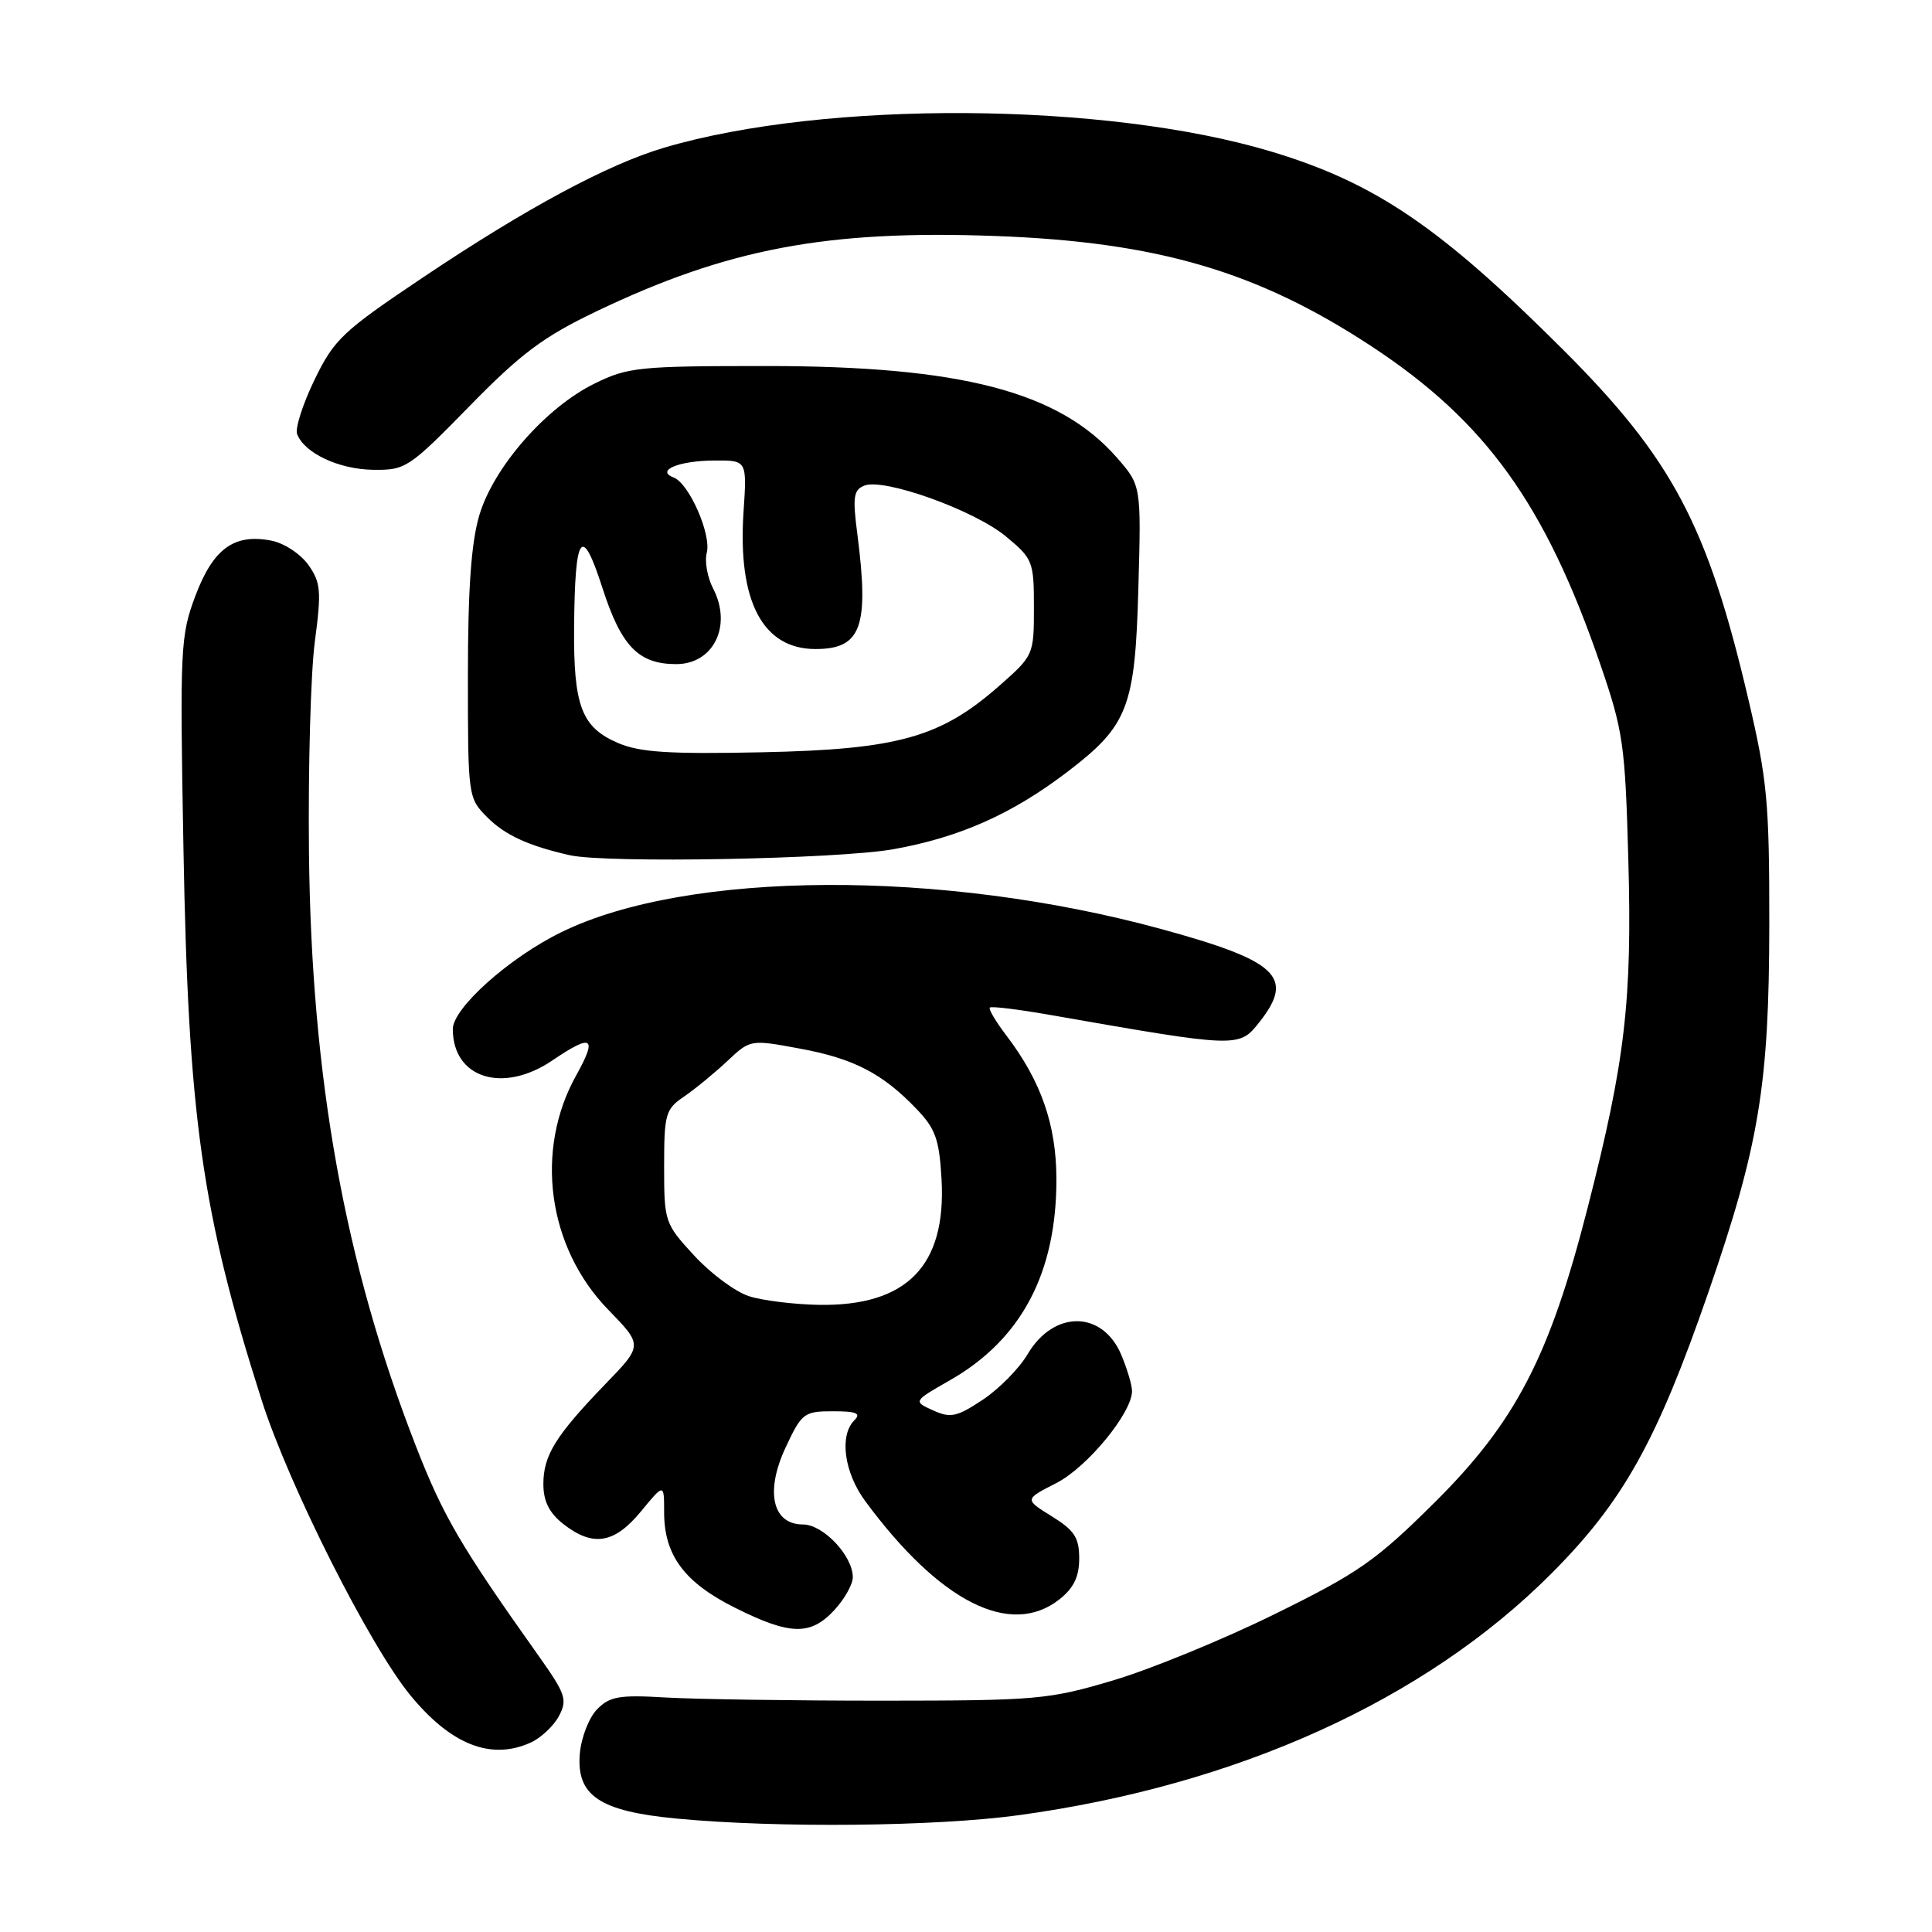<?xml version="1.0" encoding="UTF-8" standalone="no"?>
<!DOCTYPE svg PUBLIC "-//W3C//DTD SVG 1.1//EN" "http://www.w3.org/Graphics/SVG/1.1/DTD/svg11.dtd" >
<svg xmlns="http://www.w3.org/2000/svg" xmlns:xlink="http://www.w3.org/1999/xlink" version="1.1" viewBox="0 0 256 256">
 <g >
 <path fill="currentColor"
d=" M 135.00 240.52 C 163.96 236.55 188.82 225.28 205.53 208.54 C 215.06 199.00 219.53 191.00 226.35 171.29 C 233.09 151.80 234.42 143.78 234.44 122.50 C 234.45 106.23 234.18 103.35 231.63 92.50 C 226.25 69.60 221.58 60.80 207.18 46.40 C 190.85 30.09 182.25 24.24 168.47 20.09 C 146.56 13.49 109.37 13.25 88.00 19.57 C 80.50 21.79 69.72 27.59 56.00 36.79 C 45.39 43.91 44.28 44.95 41.67 50.33 C 40.12 53.54 39.08 56.78 39.37 57.52 C 40.33 60.04 44.89 62.18 49.41 62.25 C 53.75 62.31 54.16 62.04 62.20 53.83 C 69.03 46.84 72.00 44.62 79.00 41.27 C 96.37 32.95 109.56 30.45 131.87 31.27 C 153.36 32.06 166.62 35.95 181.75 45.90 C 196.86 55.83 204.78 66.84 212.04 88.00 C 215.08 96.84 215.34 98.63 215.76 113.82 C 216.28 132.59 215.35 140.59 210.38 160.00 C 205.32 179.80 200.83 188.43 190.05 199.13 C 182.30 206.82 179.99 208.43 168.92 213.87 C 162.09 217.24 152.45 221.19 147.50 222.66 C 138.97 225.20 137.38 225.34 117.00 225.35 C 105.17 225.35 92.25 225.16 88.28 224.93 C 82.05 224.56 80.80 224.77 79.11 226.50 C 78.04 227.60 77.01 230.24 76.83 232.38 C 76.36 237.93 79.44 240.00 89.64 240.97 C 102.97 242.24 123.99 242.03 135.00 240.52 Z  M 70.34 230.89 C 71.68 230.28 73.36 228.70 74.06 227.39 C 75.21 225.23 74.96 224.48 71.42 219.48 C 61.01 204.82 58.73 200.92 55.09 191.57 C 45.68 167.40 41.26 142.89 40.94 113.00 C 40.82 101.72 41.17 89.12 41.72 85.00 C 42.60 78.35 42.51 77.20 40.88 74.88 C 39.87 73.44 37.69 71.99 36.02 71.65 C 31.06 70.66 28.27 72.66 25.91 78.90 C 23.90 84.25 23.82 85.76 24.31 112.50 C 24.95 148.03 26.74 160.66 34.66 185.50 C 38.27 196.82 49.01 218.13 54.42 224.69 C 59.80 231.22 65.10 233.28 70.34 230.89 Z  M 110.55 213.35 C 111.90 211.90 113.00 209.93 113.00 208.99 C 113.00 206.15 109.08 202.00 106.40 202.00 C 102.34 202.00 101.36 197.63 104.11 191.77 C 106.23 187.24 106.54 187.00 110.37 187.00 C 113.50 187.00 114.13 187.27 113.20 188.20 C 111.19 190.21 111.85 195.11 114.65 198.91 C 124.52 212.28 133.89 217.02 140.37 211.93 C 142.27 210.43 143.00 208.93 143.00 206.51 C 143.00 203.74 142.37 202.78 139.37 200.92 C 135.74 198.67 135.74 198.67 139.96 196.52 C 144.06 194.43 150.00 187.21 150.00 184.32 C 150.00 183.56 149.37 181.42 148.59 179.56 C 146.11 173.62 139.64 173.56 136.17 179.43 C 135.05 181.33 132.37 184.05 130.21 185.48 C 126.77 187.76 125.95 187.93 123.63 186.88 C 120.99 185.68 120.99 185.68 125.89 182.88 C 135.36 177.47 140.02 168.63 139.98 156.14 C 139.95 149.00 137.93 143.22 133.35 137.21 C 131.95 135.37 130.96 133.71 131.16 133.51 C 131.36 133.31 134.89 133.74 139.01 134.46 C 164.26 138.88 164.17 138.87 166.93 135.37 C 171.57 129.46 169.29 127.32 153.90 123.11 C 124.82 115.16 91.11 115.33 74.40 123.51 C 67.49 126.88 60.00 133.58 60.00 136.36 C 60.00 142.88 66.65 144.96 73.21 140.50 C 78.47 136.93 79.20 137.38 76.36 142.47 C 70.80 152.42 72.55 165.27 80.59 173.54 C 85.18 178.26 85.18 178.26 80.23 183.38 C 73.62 190.23 72.00 192.84 72.00 196.65 C 72.00 198.92 72.77 200.46 74.63 201.93 C 78.56 205.01 81.40 204.56 84.93 200.27 C 88.00 196.54 88.00 196.54 88.00 200.37 C 88.00 206.08 90.67 209.68 97.40 213.04 C 104.70 216.69 107.40 216.75 110.55 213.35 Z  M 118.36 112.53 C 127.15 110.96 134.10 107.87 141.44 102.27 C 149.48 96.14 150.41 93.73 150.84 77.91 C 151.22 64.32 151.22 64.32 147.95 60.59 C 140.29 51.88 127.33 48.50 101.50 48.50 C 84.67 48.50 83.19 48.65 78.77 50.83 C 72.31 54.01 65.40 61.91 63.51 68.28 C 62.44 71.90 62.00 78.03 62.00 89.55 C 62.00 105.62 62.02 105.74 64.59 108.32 C 66.94 110.67 70.05 112.09 75.50 113.32 C 80.34 114.41 110.99 113.84 118.36 112.53 Z  M 99.24 171.75 C 97.45 171.18 94.19 168.76 91.99 166.38 C 88.08 162.13 88.00 161.90 88.00 154.57 C 88.00 147.61 88.18 146.97 90.64 145.30 C 92.09 144.31 94.66 142.20 96.35 140.62 C 99.42 137.73 99.42 137.73 105.96 138.94 C 113.11 140.25 116.95 142.24 121.45 146.95 C 123.96 149.56 124.46 150.98 124.76 156.27 C 125.40 167.73 120.16 173.09 108.50 172.90 C 105.20 172.84 101.03 172.33 99.24 171.75 Z  M 81.89 98.45 C 77.06 96.38 75.99 93.55 76.07 83.20 C 76.17 70.64 77.08 69.37 79.83 77.92 C 82.32 85.64 84.61 88.00 89.60 88.00 C 94.55 88.00 97.04 82.92 94.50 78.00 C 93.73 76.52 93.35 74.38 93.65 73.25 C 94.28 70.82 91.31 64.05 89.26 63.27 C 86.82 62.33 89.99 61.03 94.74 61.02 C 98.98 61.00 98.98 61.00 98.52 67.87 C 97.74 79.67 101.06 86.00 108.05 86.00 C 114.13 86.00 115.19 83.09 113.60 70.75 C 112.96 65.83 113.10 64.90 114.55 64.34 C 117.18 63.33 129.07 67.60 133.25 71.05 C 136.86 74.03 137.00 74.38 137.00 80.49 C 137.00 86.77 136.96 86.87 132.40 90.88 C 124.63 97.72 118.99 99.30 101.00 99.68 C 88.65 99.94 84.77 99.69 81.89 98.45 Z "/>
</g>
</svg>